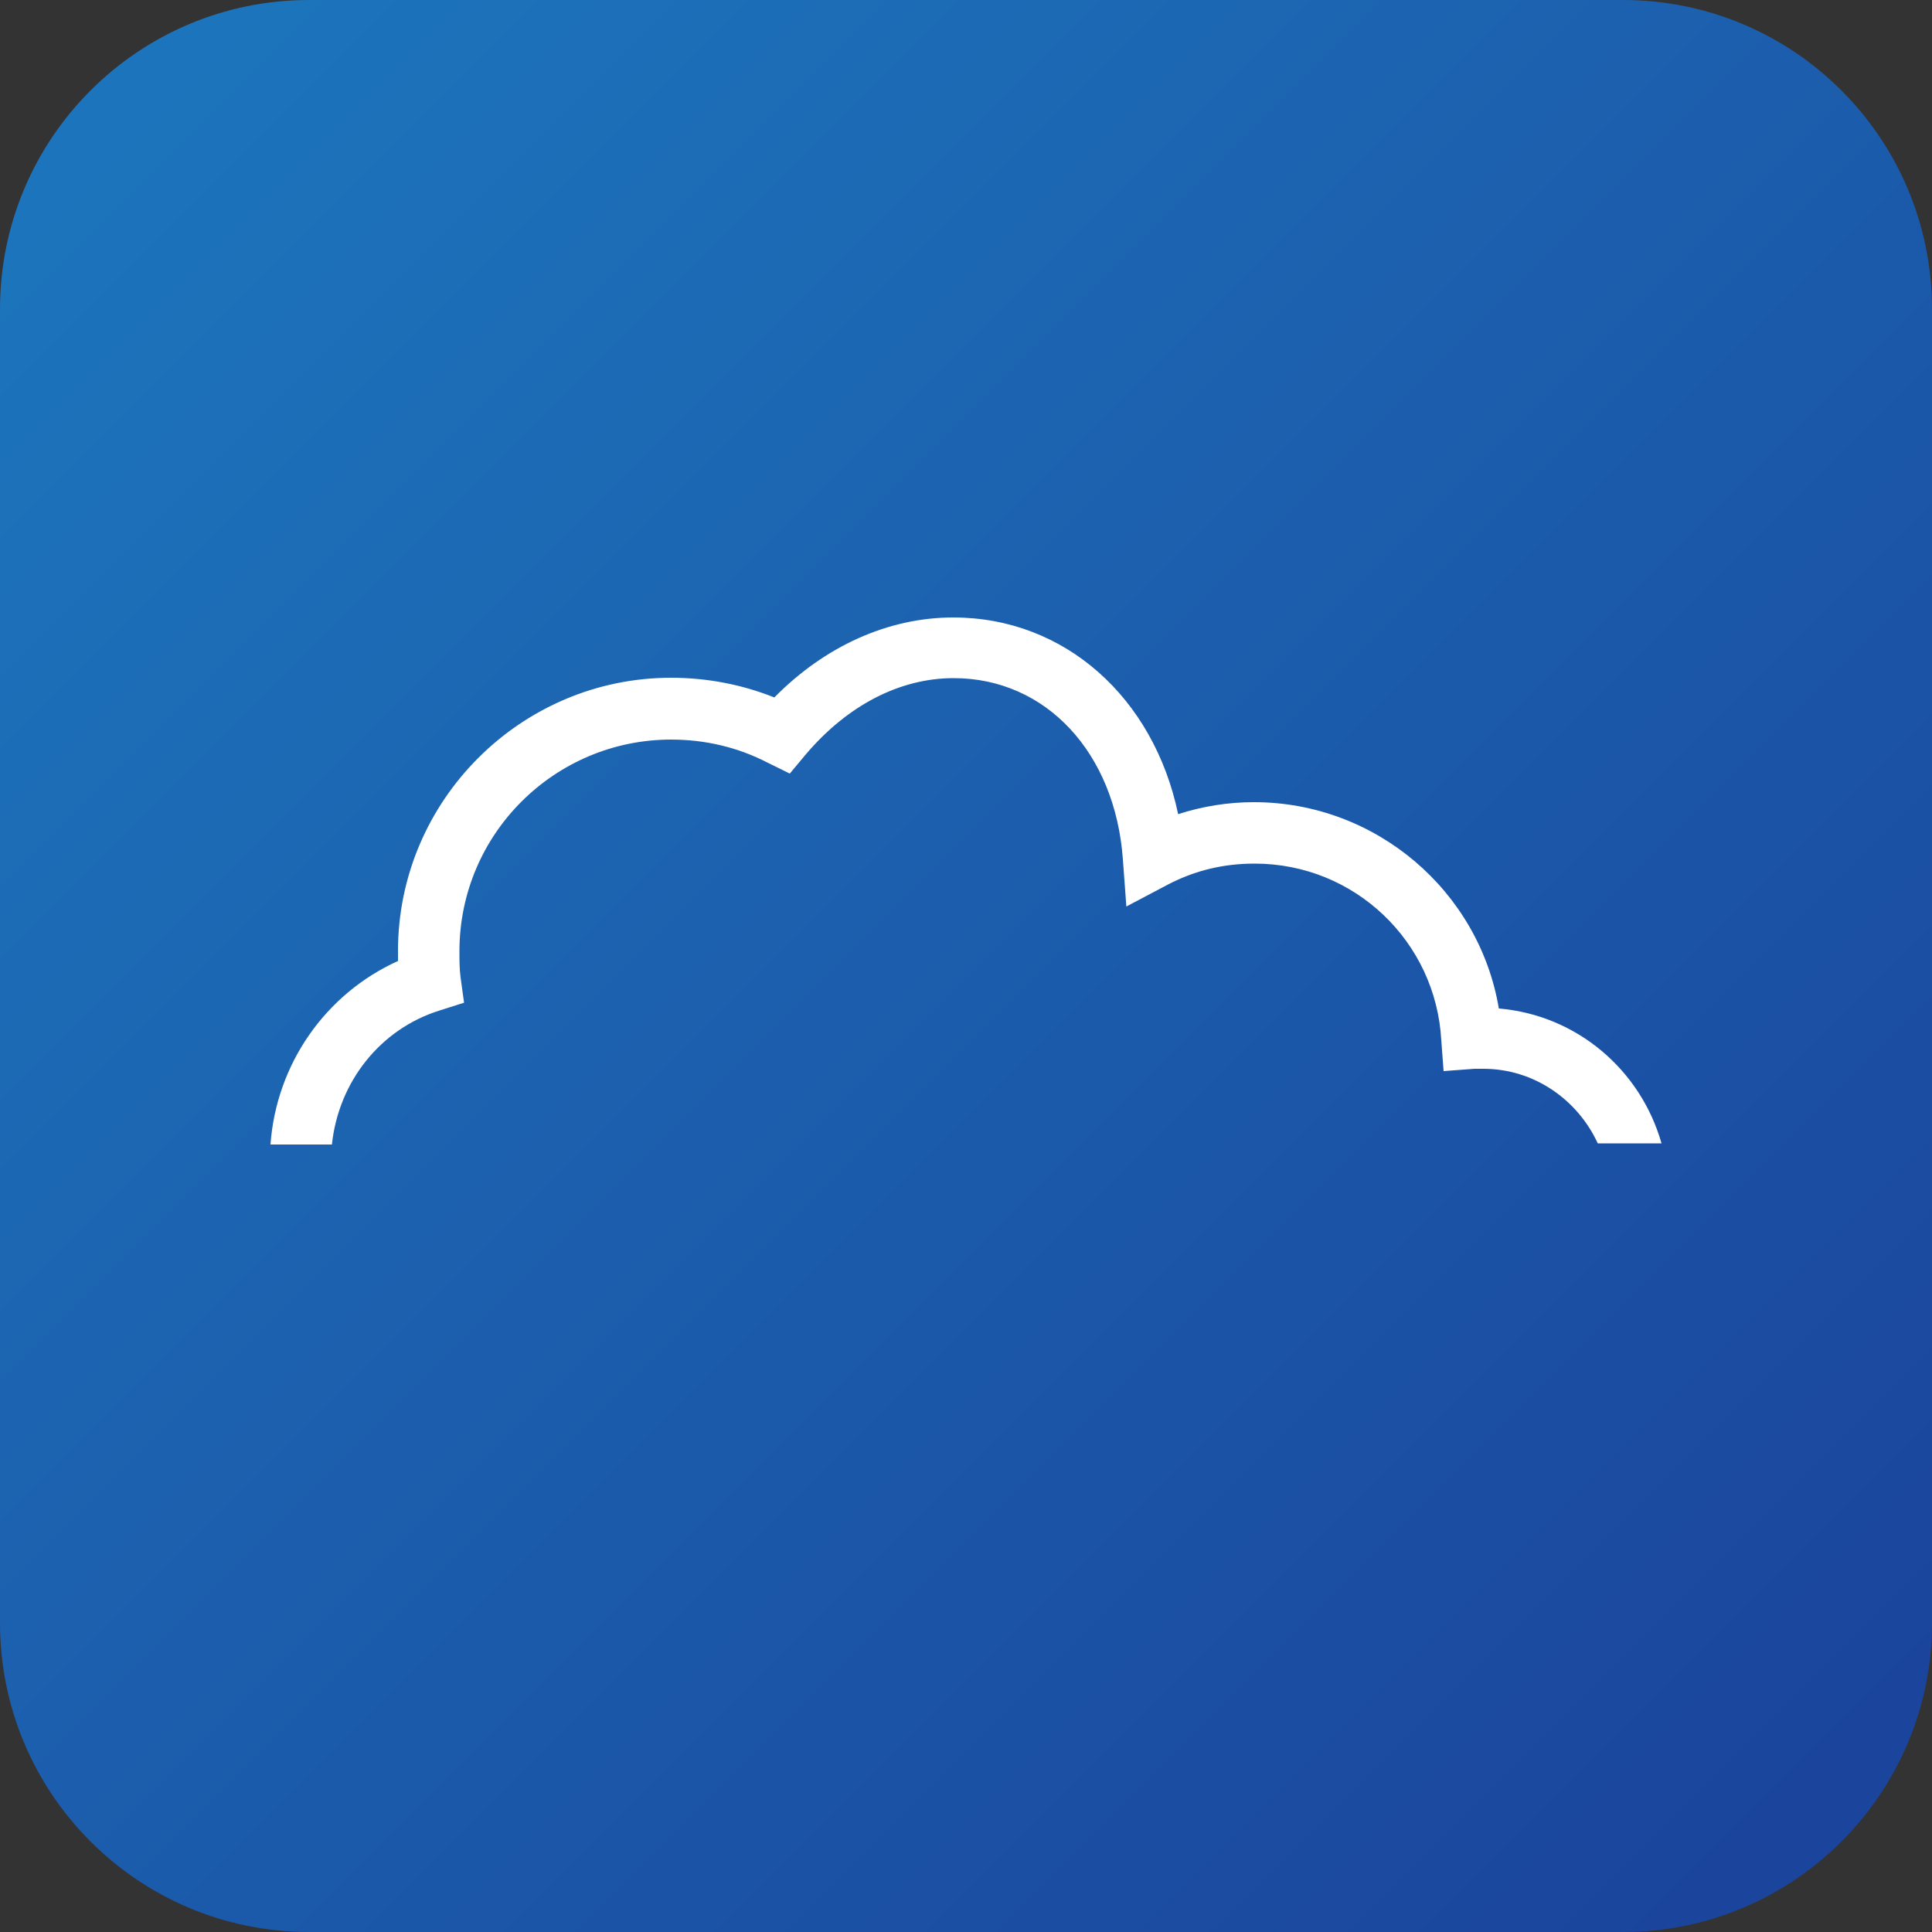 <?xml version="1.0" encoding="utf-8"?>
<!-- Generator: Adobe Illustrator 21.0.0, SVG Export Plug-In . SVG Version: 6.00 Build 0)  -->
<svg version="1.1" id="Layer_1" xmlns="http://www.w3.org/2000/svg" xmlns:xlink="http://www.w3.org/1999/xlink" x="0px" y="0px"
	 viewBox="0 0 500 500" style="enable-background:new 0 0 500 500;" xml:space="preserve">
<rect x="0" y="0" width="500" height="500" fill="#333333" stroke="none"/>
<style type="text/css">
	.st0{fill:url(#SVGID_1_);}
	.st1{fill:#FFFFFF;}
</style>
<linearGradient id="SVGID_1_" gradientUnits="userSpaceOnUse" x1="28.509" y1="28.509" x2="474.376" y2="474.376">
	<stop  offset="0" style="stop-color:#1C75BC"/>
	<stop  offset="1" style="stop-color:#1B449C"/>
</linearGradient>
<path class="st0" d="M420,500H80c-44.2,0-80-35.8-80-80V80C0,35.8,35.8,0,80,0h340c44.2,0,80,35.8,80,80v340
	C500,464.2,464.2,500,420,500z"/>
<path class="st1" d="M113.8,261.5l6.3-2l-0.9-6.5c-0.3-2.3-0.3-4.5-0.3-6.8c0-30.4,24.7-54.8,54.8-54.8c8.8,0,17.3,2,25,6l5.7,2.8
	l4-4.8c10.8-12.8,24.4-19.9,38.4-19.9c23.9,0,41.8,19.3,43.8,46.9l0.9,12.2l10.8-5.7c7.1-3.7,14.5-5.4,22.4-5.4
	c25.9,0,46.9,20.2,48.3,45.7l0.6,8l8-0.6c0.9,0,1.4,0,2.3,0c13.1,0,24.4,8,29.6,19.3H430c-5.4-19-21.9-33.2-42.1-34.9
	c-5.1-30.4-31.8-53.4-63.4-53.4c-6.8,0-13.4,1.1-19.6,3.1c-6.3-30.1-29.3-50.9-58.2-50.9c-16.8,0-33.2,7.4-46.3,20.7
	c-8.5-3.4-17.6-5.1-26.7-5.1c-38.9,0-70.7,31.8-70.7,70.7c0,0.9,0,1.7,0,2.6c-18.8,8.5-31.5,26.7-33,47.5h15.9
	C87.6,280,98.4,266.3,113.8,261.5z"/>
</svg>
